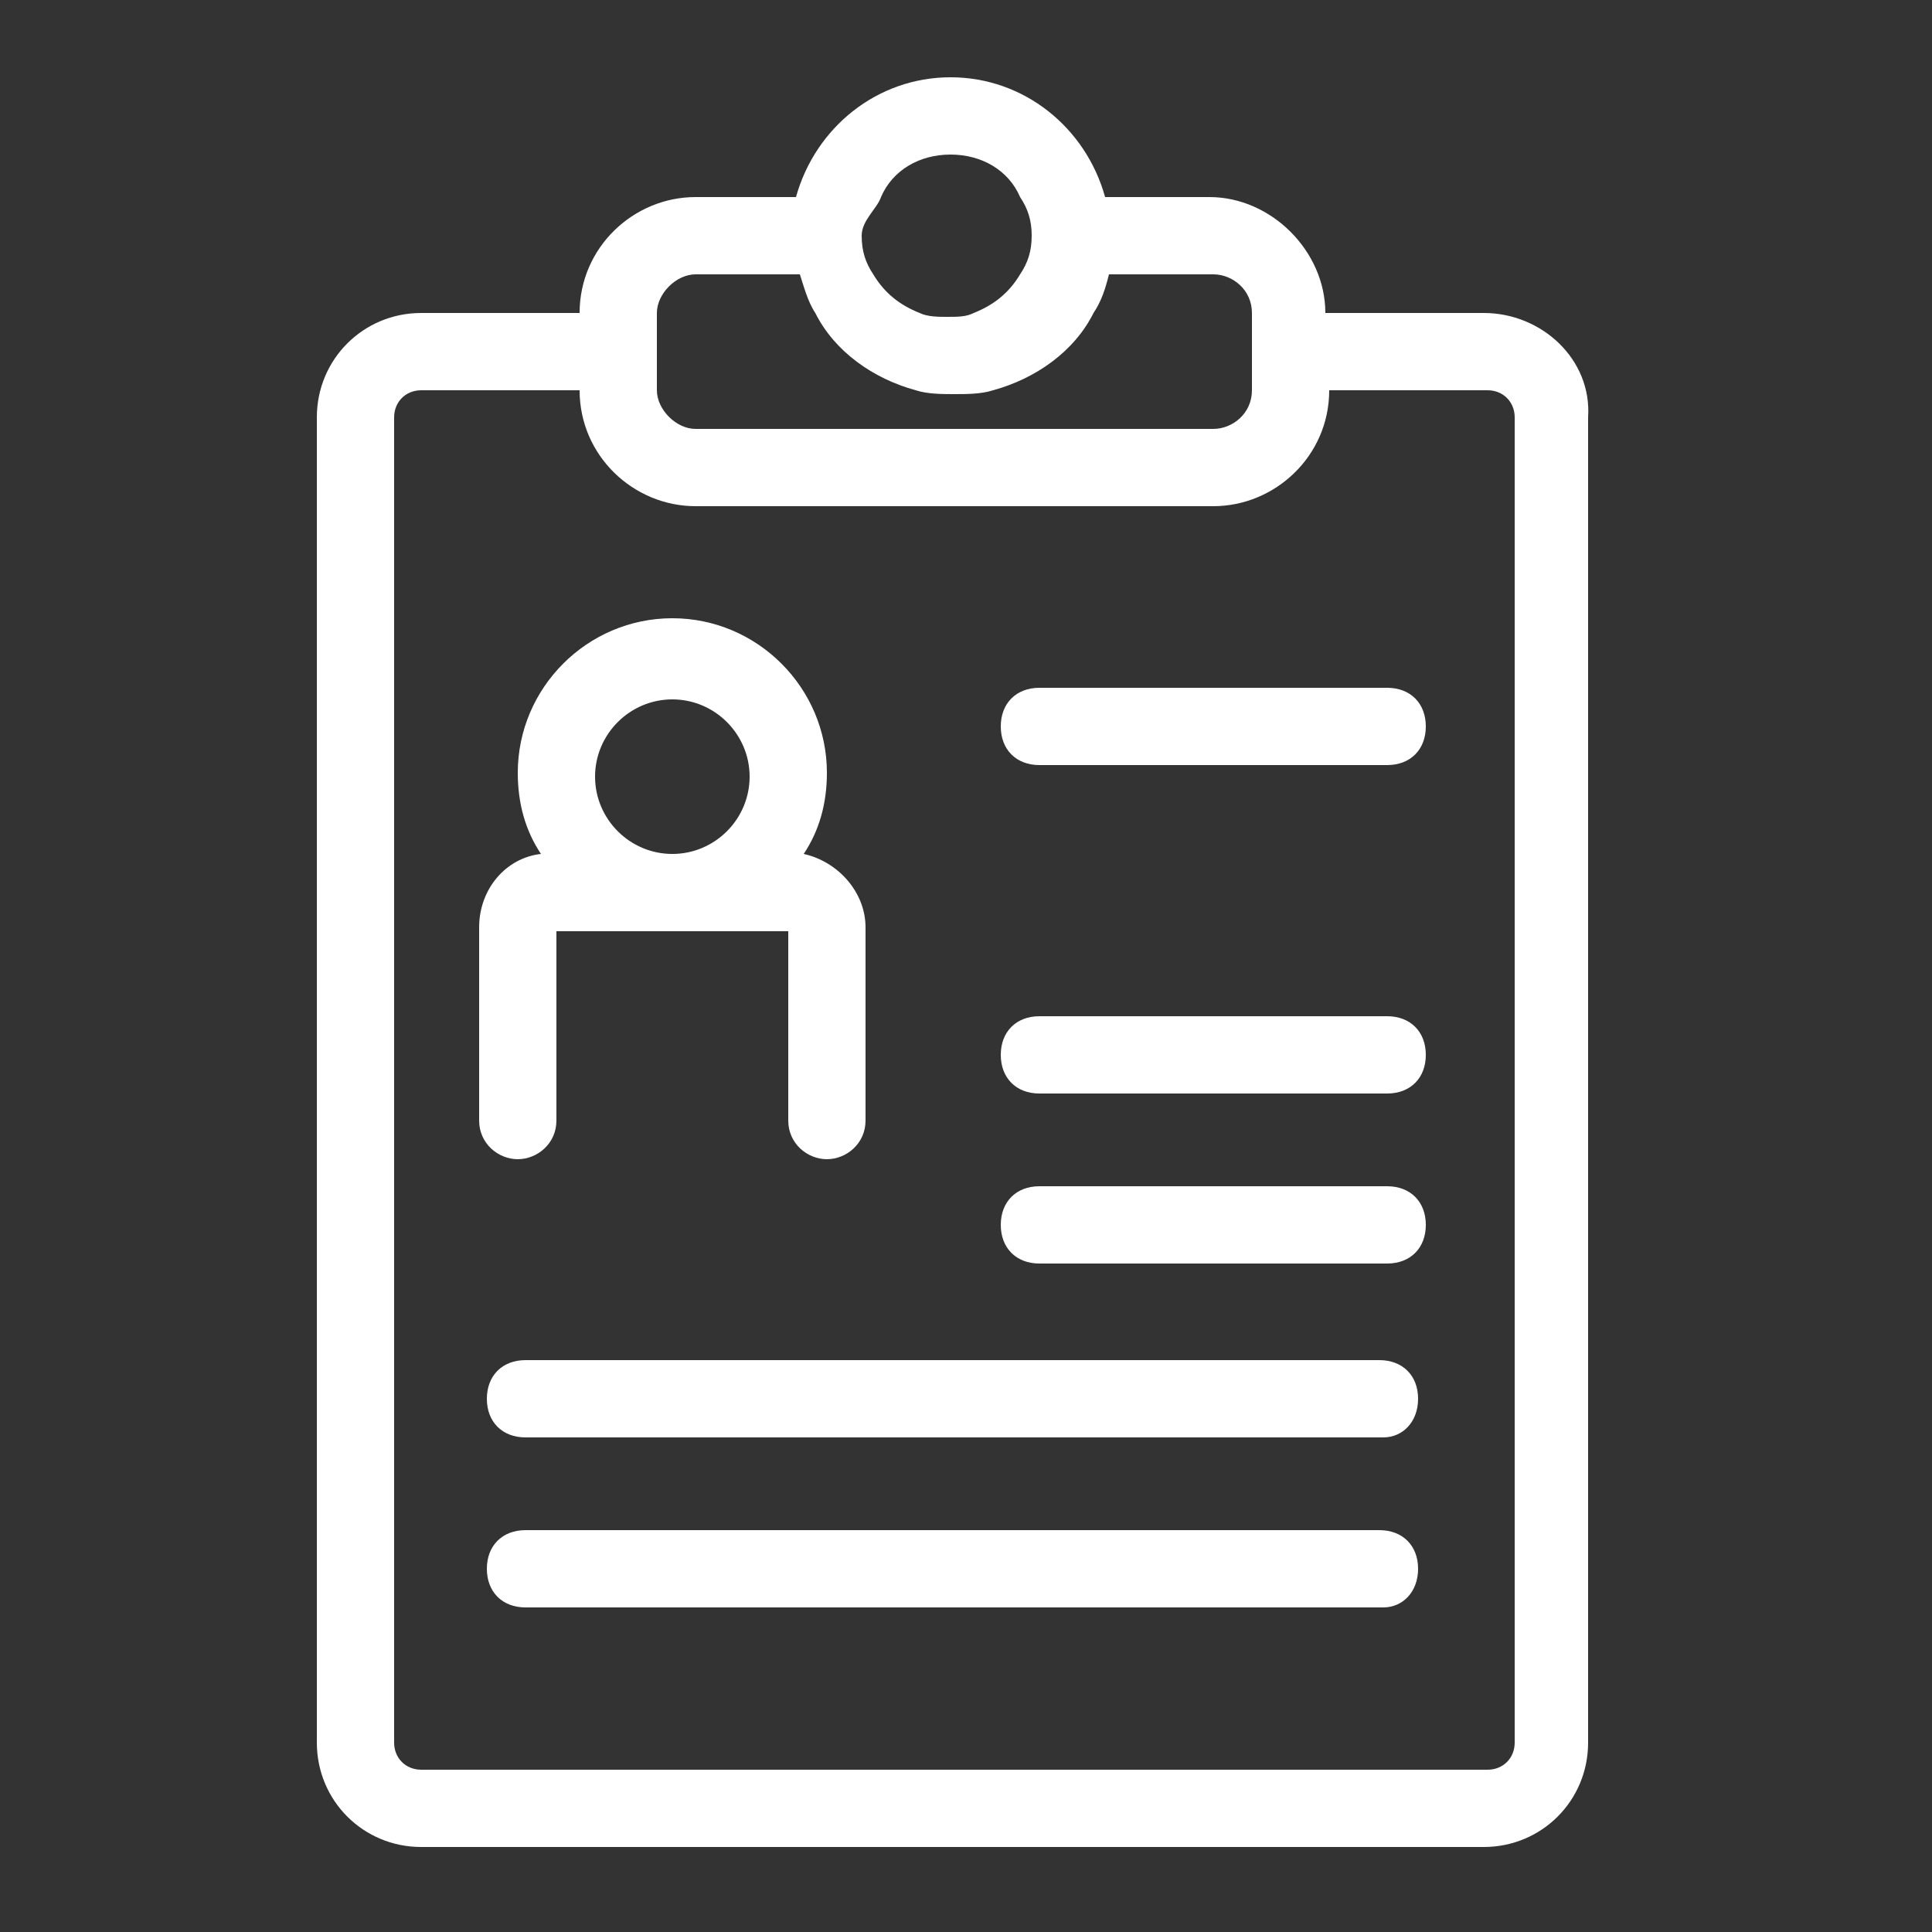 <svg height='100px' width='100px'  fill="#FFFFFF" xmlns:x="http://ns.adobe.com/Extensibility/1.0/" xmlns:i="http://ns.adobe.com/AdobeIllustrator/10.0/" xmlns:graph="http://ns.adobe.com/Graphs/1.0/" xmlns="http://www.w3.org/2000/svg" xmlns:xlink="http://www.w3.org/1999/xlink" version="1.1" x="0px" y="0px" viewBox="0 0 50 50" enable-background="new 0 0 50 50" xml:space="preserve"><rect x="0" y="0" width="50" height="50" fill="#333333" stroke="none"/><g><g i:extraneous="self"><path fill="#FFFFFF" d="M38.4,8.1h-4.1c0-1.6-1.4-3-3-3h-2.7c-0.5-1.8-2.1-3.1-4-3.1c-1.9,0-3.5,1.3-4,3.1H18c-1.6,0-3,1.3-3,3    h-4.1c-1.5,0-2.7,1.2-2.7,2.7v34.3c0,1.5,1.2,2.7,2.7,2.7h27.5c1.5,0,2.7-1.2,2.7-2.7V10.8C41.2,9.3,39.9,8.1,38.4,8.1z M22.8,5.1    c0.3-0.7,1-1.1,1.8-1.1c0.8,0,1.5,0.4,1.8,1.1c0.2,0.3,0.3,0.6,0.3,1s-0.1,0.7-0.3,1c-0.3,0.5-0.7,0.8-1.2,1    c-0.2,0.1-0.4,0.1-0.7,0.1c-0.2,0-0.5,0-0.7-0.1c-0.5-0.2-0.9-0.5-1.2-1c-0.2-0.3-0.3-0.6-0.3-1S22.7,5.4,22.8,5.1z M17,10.1v-2    c0,0,0,0,0,0c0-0.5,0.5-1,1-1h2.7c0.1,0.3,0.2,0.7,0.4,1c0.5,1,1.5,1.7,2.6,2c0.3,0.1,0.7,0.1,1,0.1c0.3,0,0.7,0,1-0.1    c1.1-0.3,2.1-1,2.6-2c0.2-0.3,0.3-0.6,0.4-1h2.7c0.5,0,1,0.4,1,1c0,0,0,0,0,0v2c0,0,0,0,0,0c0,0.6-0.5,1-1,1H18    C17.5,11.1,17,10.6,17,10.1C17,10.1,17,10.1,17,10.1z M39.2,45.1c0,0.4-0.3,0.7-0.7,0.7H10.9c-0.4,0-0.7-0.3-0.7-0.7V10.8    c0-0.4,0.3-0.7,0.7-0.7H15c0,1.7,1.4,3,3,3h13.4c1.6,0,3-1.3,3-3h4.1c0.4,0,0.7,0.3,0.7,0.7V45.1z"></path><path fill="#FFFFFF" d="M35.9,19.8h-9c-0.6,0-1-0.4-1-1s0.4-1,1-1h9c0.6,0,1,0.4,1,1S36.5,19.8,35.9,19.8z"></path><path fill="#FFFFFF" d="M35.9,28.3h-9c-0.6,0-1-0.4-1-1s0.4-1,1-1h9c0.6,0,1,0.4,1,1S36.5,28.3,35.9,28.3z"></path><path fill="#FFFFFF" d="M35.9,32.7h-9c-0.6,0-1-0.4-1-1s0.4-1,1-1h9c0.6,0,1,0.4,1,1S36.5,32.7,35.9,32.7z"></path><path fill="#FFFFFF" d="M35.8,37.2H13.6c-0.6,0-1-0.4-1-1s0.4-1,1-1h22.1c0.6,0,1,0.4,1,1S36.3,37.2,35.8,37.2z"></path><path fill="#FFFFFF" d="M35.8,41.6H13.6c-0.6,0-1-0.4-1-1s0.4-1,1-1h22.1c0.6,0,1,0.4,1,1S36.3,41.6,35.8,41.6z"></path><path fill="#FFFFFF" d="M20.8,22.1c0.4-0.6,0.6-1.3,0.6-2.1c0-2.2-1.8-4-4-4c-2.2,0-4,1.8-4,4c0,0.8,0.2,1.5,0.6,2.1    c-0.9,0.1-1.6,0.9-1.6,1.9v5c0,0.6,0.5,1,1,1s1-0.4,1-1v-4.9h6V29c0,0.6,0.5,1,1,1s1-0.4,1-1v-5C22.4,23.1,21.7,22.3,20.8,22.1z     M17.4,22.1c-1.1,0-2-0.9-2-2c0-1.1,0.9-2,2-2c1.1,0,2,0.9,2,2C19.4,21.2,18.5,22.1,17.4,22.1z"></path></g></g></svg>